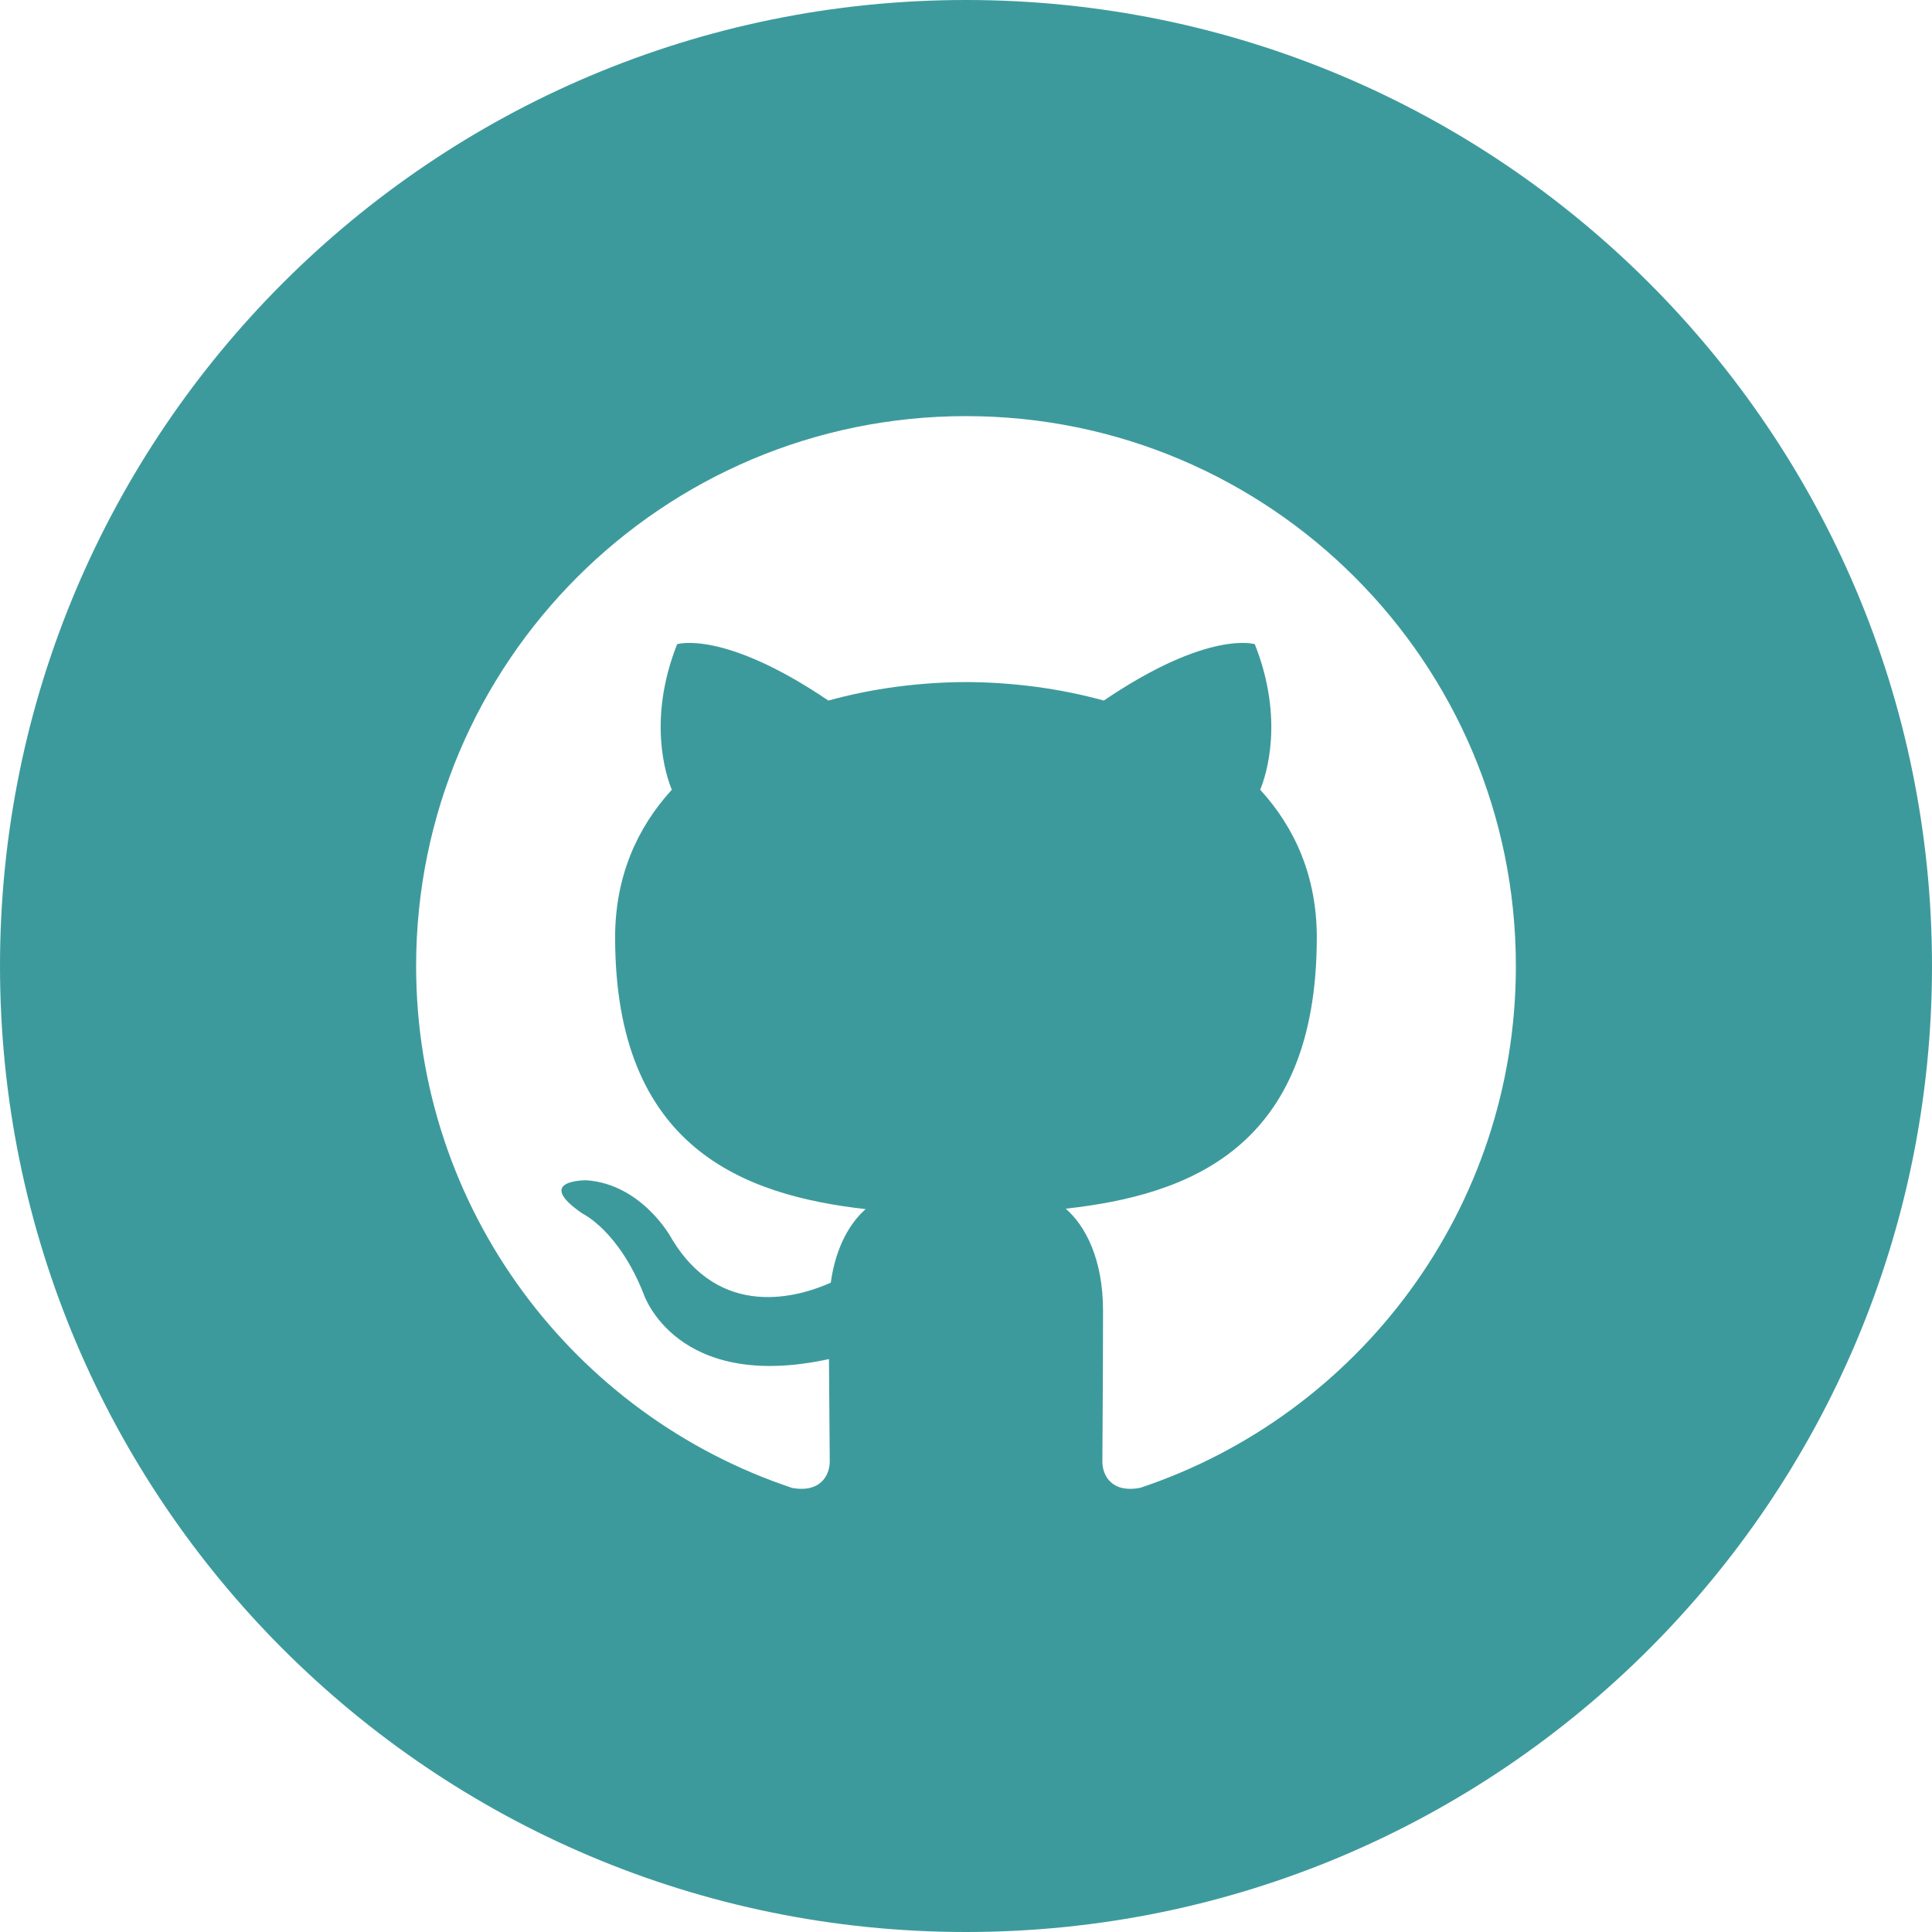 <?xml version="1.0" encoding="UTF-8"?>
<svg width="65px" height="65px" viewBox="0 0 65 65" version="1.1" xmlns="http://www.w3.org/2000/svg" xmlns:xlink="http://www.w3.org/1999/xlink">
    <!-- Generator: Sketch 42 (36781) - http://www.bohemiancoding.com/sketch -->
    <title>github</title>
    <desc>Created with Sketch.</desc>
    <defs></defs>
    <g id="Page-1" stroke="none" stroke-width="1" fill="none" fill-rule="evenodd">
        <g id="Desktop-HD" transform="translate(-552, -6745)" fill="#3D9A9C">
            <g id="Group-21" transform="translate(552, 6745)">
                <path d="M0,32.5 C0,14.551 14.551,0 32.5,0 C50.449,0 65,14.551 65,32.5 C65,50.449 50.449,65 32.5,65 C14.551,65 0,50.449 0,32.5 Z M14,32.502 C14,40.677 19.301,47.613 26.652,50.06 C27.576,50.231 27.916,49.658 27.916,49.169 C27.916,48.728 27.898,47.271 27.89,45.725 C22.744,46.844 21.658,43.542 21.658,43.542 C20.816,41.403 19.604,40.834 19.604,40.834 C17.925,39.686 19.73,39.709 19.73,39.709 C21.588,39.84 22.566,41.616 22.566,41.616 C24.216,44.445 26.894,43.627 27.95,43.154 C28.116,41.959 28.595,41.142 29.124,40.68 C25.015,40.212 20.695,38.626 20.695,31.536 C20.695,29.516 21.418,27.865 22.602,26.57 C22.409,26.103 21.776,24.222 22.781,21.673 C22.781,21.673 24.334,21.176 27.87,23.57 C29.345,23.16 30.928,22.954 32.5,22.947 C34.072,22.954 35.656,23.16 37.135,23.57 C40.666,21.176 42.217,21.673 42.217,21.673 C43.224,24.222 42.591,26.103 42.398,26.57 C43.585,27.865 44.302,29.516 44.302,31.536 C44.302,38.643 39.975,40.207 35.855,40.665 C36.519,41.24 37.11,42.366 37.11,44.092 C37.11,46.567 37.088,48.56 37.088,49.169 C37.088,49.662 37.421,50.239 38.359,50.057 C45.706,47.608 51,40.675 51,32.502 C51,22.283 42.717,14 32.5,14 C22.284,14 14,22.283 14,32.502 Z" id="github"></path>
            </g>
        </g>
    </g>
</svg>